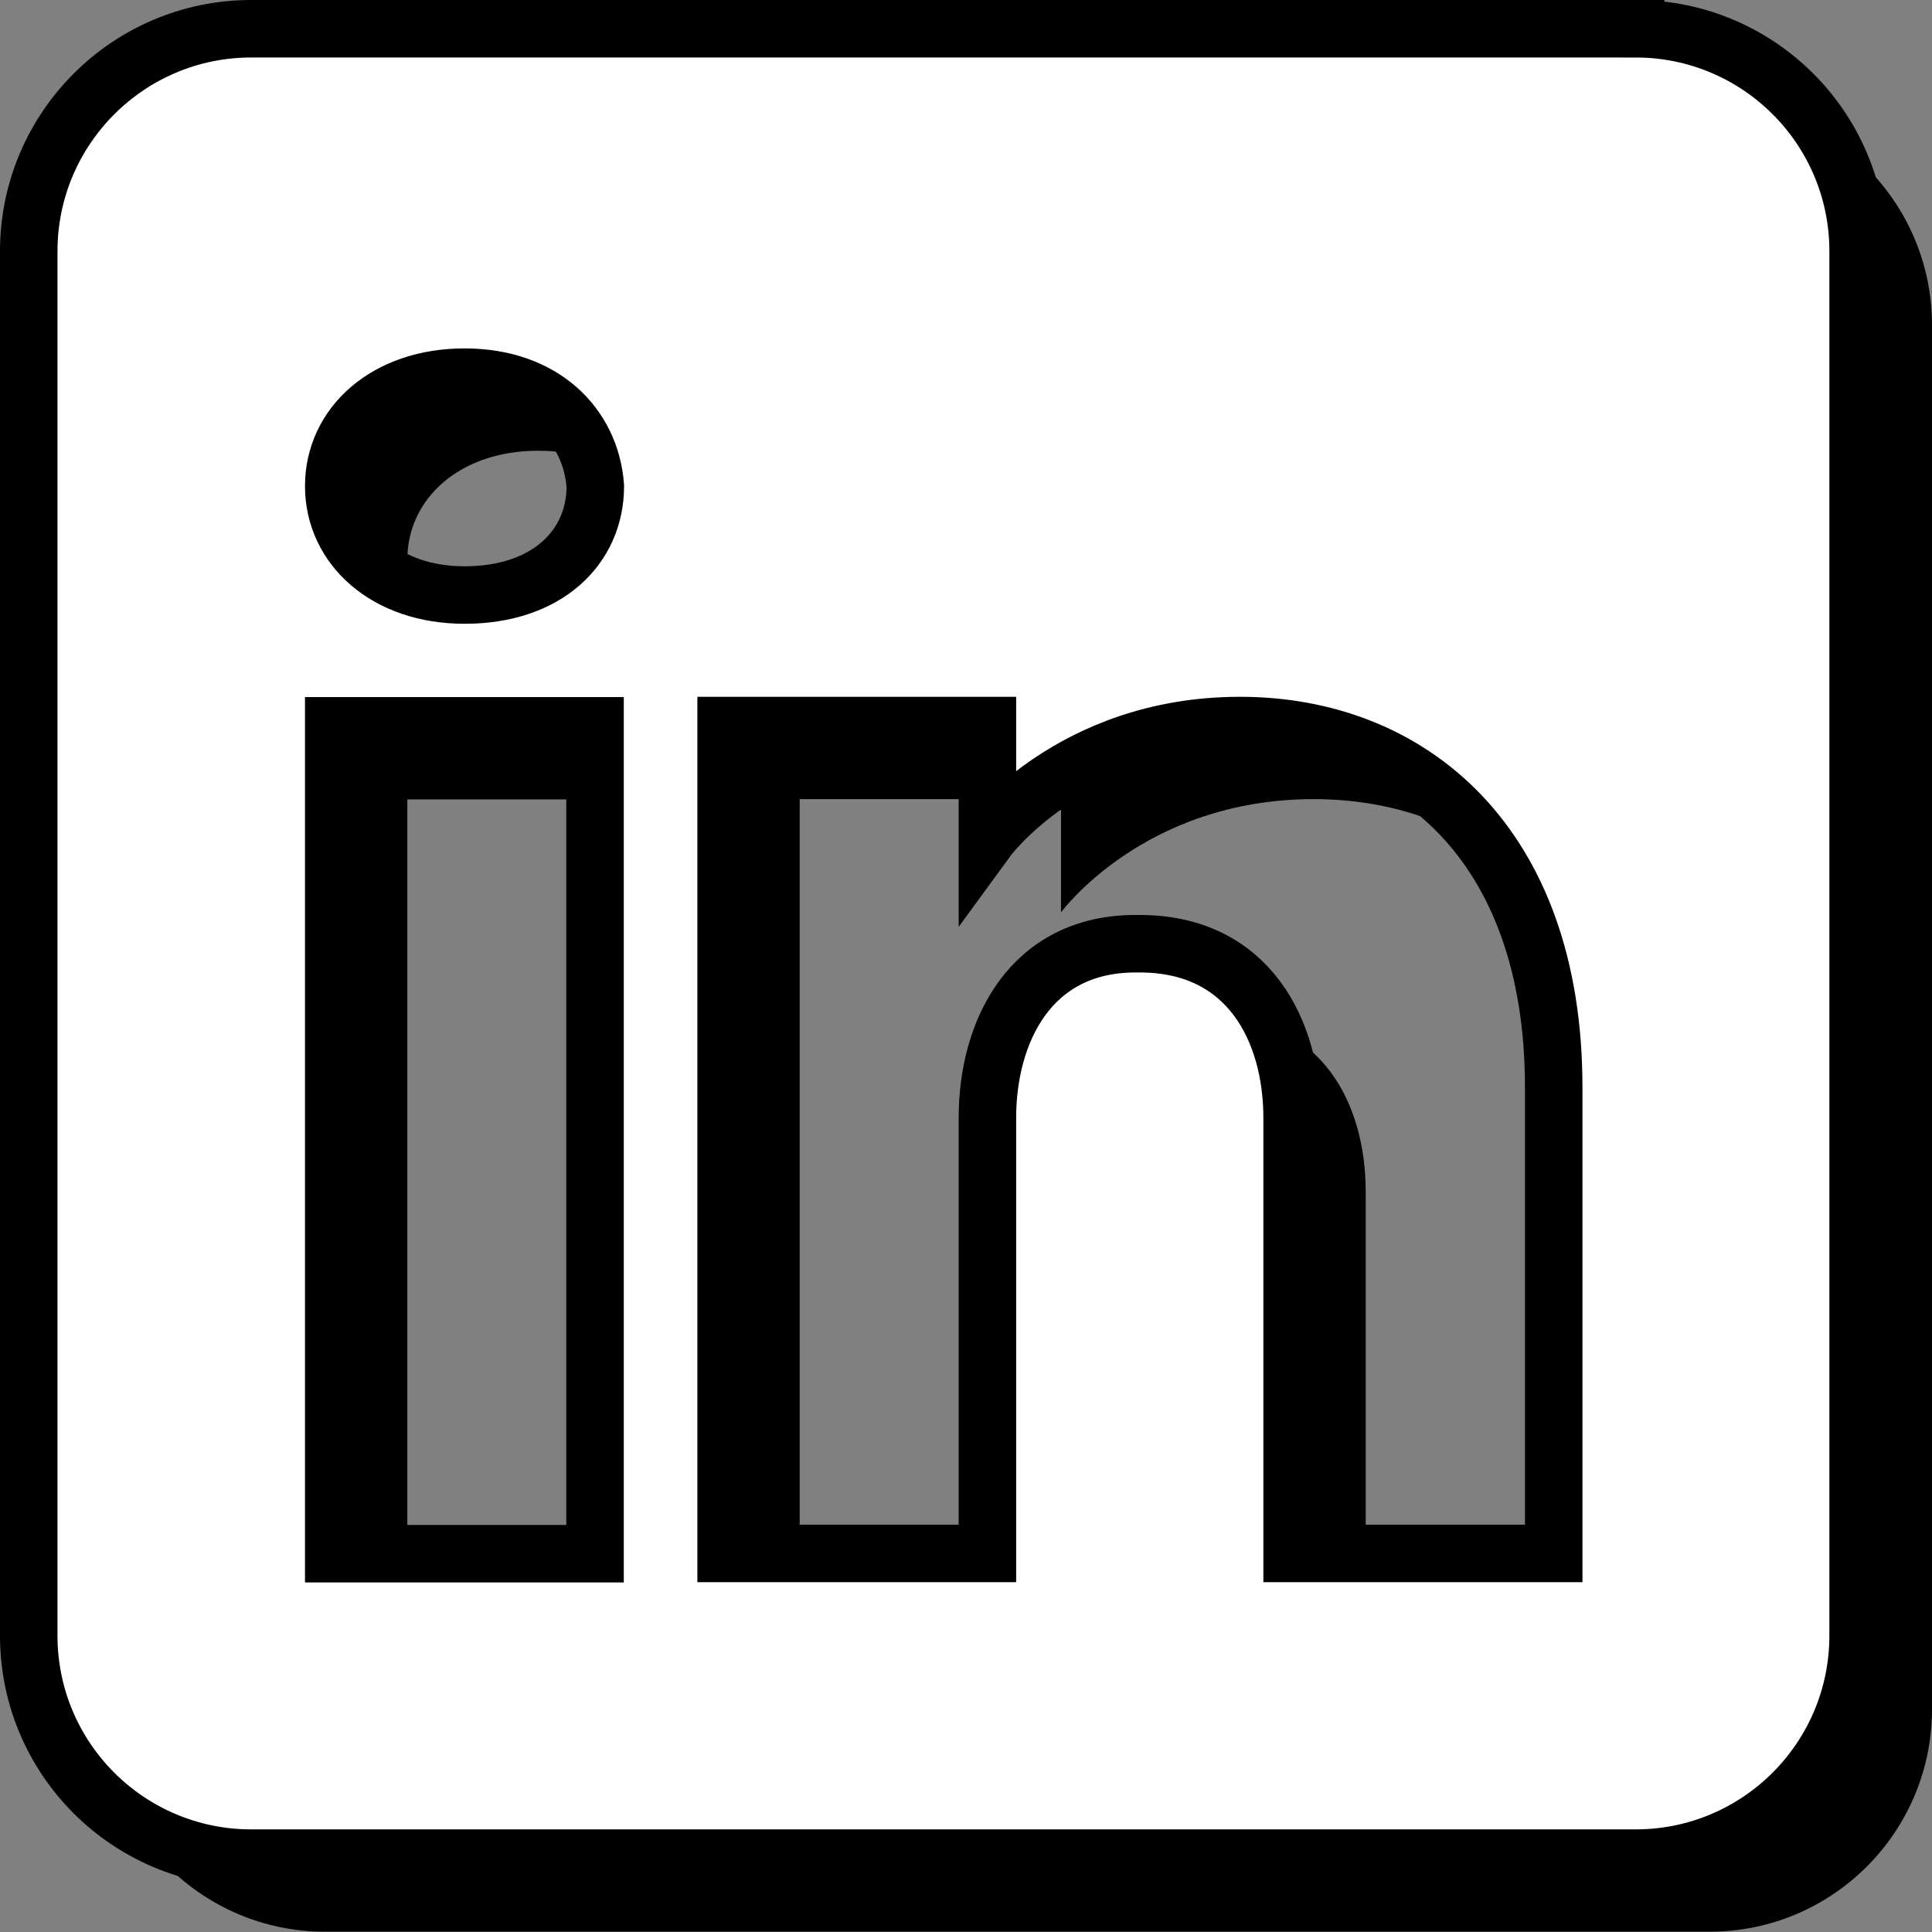 <?xml version="1.0" encoding="UTF-8"?>
<svg id="Layer_2" data-name="Layer 2" xmlns="http://www.w3.org/2000/svg" viewBox="0 0 67.21 67.21">
  <rect x="0" y="0" width="67.21" height="67.21" fill="#808080" stroke="none"/>
  <defs>
    <style>
      .cls-1 {
        fill: #fff;
        stroke: #000;
        stroke-miterlimit: 10;
        stroke-width: 2px;
      }
    </style>
  </defs>
  <g id="Layer_1-2" data-name="Layer 1">
    <path d="M59.47,3.56H11.31c-4.28,0-7.74,3.47-7.74,7.74v48.16c0,4.28,3.47,7.74,7.74,7.74h48.16c4.28,0,7.74-3.47,7.74-7.74V11.31c0-4.28-3.47-7.74-7.74-7.74h0ZM23.26,27.81v28.8h-9.09v-28.8h9.09ZM14.17,19.47c0-2.12,1.82-3.79,4.55-3.79s4.39,1.67,4.55,3.79c0,2.12-1.67,3.79-4.55,3.79-2.73,0-4.55-1.67-4.55-3.79ZM56.6,56.6h-9.09v-15.15c0-3.03-1.51-6.06-5.3-6.06h-.15c-3.64,0-5.15,3.03-5.15,6.06v15.15h-9.09v-28.8h9.09v3.94s2.88-3.94,8.79-3.94,10.91,4.09,10.91,12.58v16.22h0Z"/>
    <path class="cls-1" d="M56.9,1H8.74C4.47,1,1,4.47,1,8.74v48.16c0,4.28,3.47,7.74,7.74,7.74h48.16c4.28,0,7.74-3.47,7.74-7.74V8.74c0-4.28-3.47-7.74-7.74-7.74h0ZM20.7,25.25v28.8h-9.09v-28.8h9.09ZM11.61,16.91c0-2.12,1.82-3.79,4.55-3.79s4.39,1.67,4.55,3.79c0,2.12-1.67,3.79-4.55,3.79-2.73,0-4.55-1.67-4.55-3.79ZM54.04,54.04h-9.09v-15.15c0-3.03-1.51-6.06-5.3-6.06h-.15c-3.64,0-5.15,3.03-5.15,6.06v15.15h-9.09v-28.8h9.09v3.94s2.88-3.94,8.79-3.94,10.91,4.09,10.91,12.58v16.22h0Z"/>
  </g>
</svg>